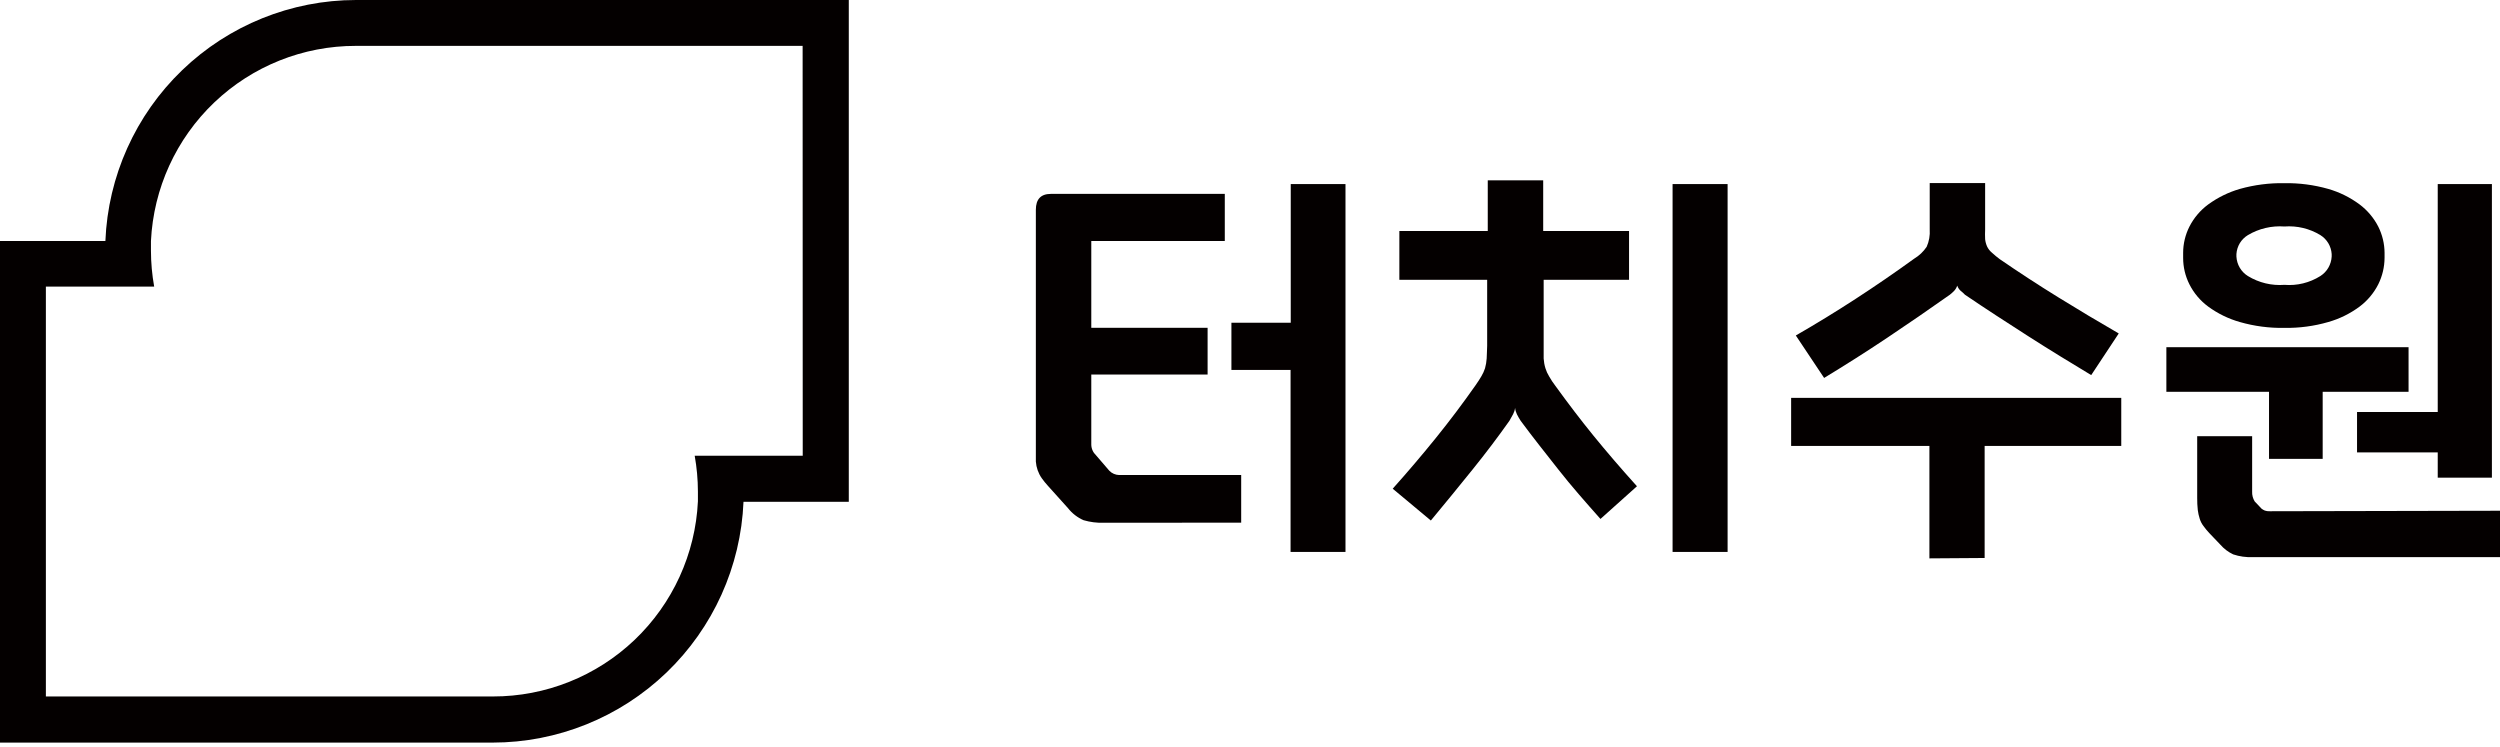 <svg width="97" height="29" viewBox="0 0 97 29" fill="none" xmlns="http://www.w3.org/2000/svg">
<g clip-path="url(#clip0_180_39116)">
<path d="M42.827 20.283C42.562 20.292 42.297 20.258 42.043 20.184C41.807 20.081 41.6 19.921 41.441 19.719L40.661 18.852C40.574 18.757 40.493 18.657 40.419 18.553C40.286 18.362 40.208 18.14 40.191 17.909C40.191 17.78 40.191 17.617 40.191 17.417V8.14C40.191 7.728 40.385 7.523 40.775 7.523H47.522V9.352H42.342V12.718H46.855V14.532H42.342V17.246C42.342 17.325 42.359 17.402 42.39 17.473C42.421 17.545 42.467 17.609 42.524 17.663L43.042 18.265C43.142 18.368 43.278 18.427 43.421 18.431H48.158V20.279L42.827 20.283ZM52.205 7.141V21.415H50.074V14.354H47.779V12.521H50.081V7.141H52.205Z" fill="#040000"/>
<path d="M60.349 14.971C60.837 15.645 61.329 16.292 61.825 16.902C62.321 17.511 62.882 18.166 63.514 18.867L62.098 20.135C61.523 19.488 60.962 18.852 60.466 18.219C59.97 17.587 59.467 16.959 59.001 16.326C58.944 16.239 58.899 16.156 58.857 16.076C58.819 15.998 58.794 15.913 58.785 15.826C58.775 15.911 58.749 15.993 58.709 16.069C58.672 16.141 58.622 16.228 58.566 16.326C58.124 16.952 57.647 17.583 57.134 18.219C56.622 18.855 56.083 19.514 55.517 20.196L54.037 18.962C54.613 18.318 55.168 17.665 55.703 17.004C56.238 16.343 56.754 15.657 57.252 14.948C57.339 14.823 57.414 14.71 57.475 14.604C57.535 14.504 57.583 14.399 57.619 14.289C57.653 14.166 57.675 14.039 57.683 13.911C57.683 13.771 57.702 13.608 57.702 13.418V10.855H54.295V8.962H57.725V6.997H59.876V8.962H63.207V10.855H59.894V13.418C59.894 13.608 59.894 13.771 59.894 13.911C59.902 14.039 59.925 14.166 59.963 14.289C59.997 14.4 60.045 14.505 60.106 14.604C60.178 14.732 60.259 14.855 60.349 14.971ZM67.031 7.141V21.415H64.896V7.141H67.031Z" fill="#040000"/>
<path d="M74.861 21.665V17.303H69.496V15.437H82.305V17.303H77.004V21.65L74.861 21.665ZM77.591 10.056C78.326 10.561 79.083 11.055 79.863 11.537C80.643 12.019 81.424 12.486 82.207 12.938L81.139 14.554C80.34 14.073 79.522 13.574 78.689 13.04C77.856 12.506 77.042 11.98 76.239 11.434C76.188 11.38 76.132 11.329 76.073 11.283C76.012 11.229 75.967 11.159 75.94 11.082C75.916 11.157 75.876 11.225 75.823 11.283C75.771 11.337 75.715 11.387 75.656 11.434C74.856 12 74.048 12.555 73.233 13.1C72.419 13.646 71.597 14.164 70.776 14.664L69.678 13.017C70.455 12.57 71.23 12.096 72.003 11.593C72.775 11.091 73.532 10.571 74.274 10.034C74.466 9.918 74.631 9.762 74.755 9.575C74.849 9.364 74.889 9.132 74.873 8.901V7.103H77.023V8.901C77.017 9.027 77.017 9.154 77.023 9.28C77.033 9.378 77.059 9.474 77.099 9.564C77.142 9.654 77.204 9.735 77.281 9.799C77.379 9.89 77.483 9.976 77.591 10.056Z" fill="#040000"/>
<path d="M88.038 17.803V15.202H84.055V13.471H93.452V15.202H90.12V17.803H88.038ZM88.636 7.107C89.211 7.098 89.783 7.173 90.336 7.33C90.774 7.456 91.186 7.66 91.552 7.932C91.856 8.161 92.105 8.456 92.278 8.795C92.435 9.11 92.518 9.455 92.521 9.806V10.003C92.519 10.359 92.436 10.71 92.278 11.029C92.106 11.37 91.857 11.667 91.552 11.896C91.186 12.168 90.774 12.371 90.336 12.495C89.784 12.655 89.211 12.731 88.636 12.722C88.051 12.733 87.468 12.656 86.906 12.495C86.465 12.37 86.049 12.167 85.679 11.896C85.371 11.669 85.12 11.372 84.948 11.029C84.788 10.711 84.705 10.36 84.706 10.003V9.806C84.707 9.455 84.79 9.109 84.948 8.795C85.121 8.455 85.371 8.159 85.679 7.932C86.05 7.662 86.465 7.458 86.906 7.33C87.469 7.172 88.052 7.097 88.636 7.107ZM97 19.817V21.616H87.406C87.149 21.628 86.892 21.592 86.648 21.51C86.457 21.42 86.287 21.291 86.148 21.131L85.717 20.68C85.637 20.594 85.562 20.503 85.493 20.408C85.43 20.325 85.381 20.231 85.35 20.131C85.314 20.02 85.289 19.906 85.274 19.791C85.257 19.634 85.25 19.476 85.251 19.317V16.924H87.383V19.075C87.377 19.208 87.412 19.34 87.481 19.454L87.75 19.738C87.788 19.767 87.83 19.791 87.875 19.81C87.936 19.831 88 19.84 88.064 19.836L97 19.817ZM90.469 9.856C90.459 9.707 90.414 9.563 90.338 9.435C90.261 9.307 90.156 9.2 90.029 9.121C89.611 8.867 89.124 8.751 88.636 8.788C88.141 8.751 87.647 8.868 87.22 9.121C87.092 9.198 86.984 9.306 86.906 9.433C86.829 9.561 86.783 9.706 86.773 9.856V9.954C86.781 10.107 86.825 10.256 86.903 10.388C86.981 10.52 87.09 10.631 87.22 10.711C87.644 10.971 88.14 11.09 88.636 11.052C89.125 11.092 89.614 10.972 90.029 10.711C90.158 10.629 90.265 10.518 90.341 10.386C90.417 10.254 90.461 10.106 90.469 9.954V9.856ZM91.453 15.986H94.584V7.141H96.686V18.534H94.584V17.553H91.453V15.986Z" fill="#040000"/>
<path d="M13.812 0C11.298 0.003 8.882 0.978 7.07 2.721C5.258 4.464 4.19 6.84 4.089 9.352H0V28.813H19.113C21.627 28.812 24.044 27.838 25.858 26.097C27.672 24.356 28.743 21.981 28.848 19.469H32.933V0H13.812ZM31.146 17.682H26.954C27.036 18.14 27.078 18.605 27.079 19.071C27.079 19.204 27.079 19.333 27.079 19.45C26.982 21.492 26.101 23.419 24.621 24.829C23.14 26.239 21.173 27.025 19.128 27.023H1.78V11.12H5.982C5.9 10.662 5.858 10.197 5.857 9.731C5.857 9.602 5.857 9.469 5.857 9.352C5.955 7.31 6.835 5.383 8.316 3.973C9.797 2.563 11.764 1.777 13.809 1.78H31.142L31.146 17.682Z" fill="#040000"/>
</g>
<defs>
<clipPath id="clip0_180_39116">
<rect width="97" height="28.813" fill="white"/>
</clipPath>
</defs>
</svg>
